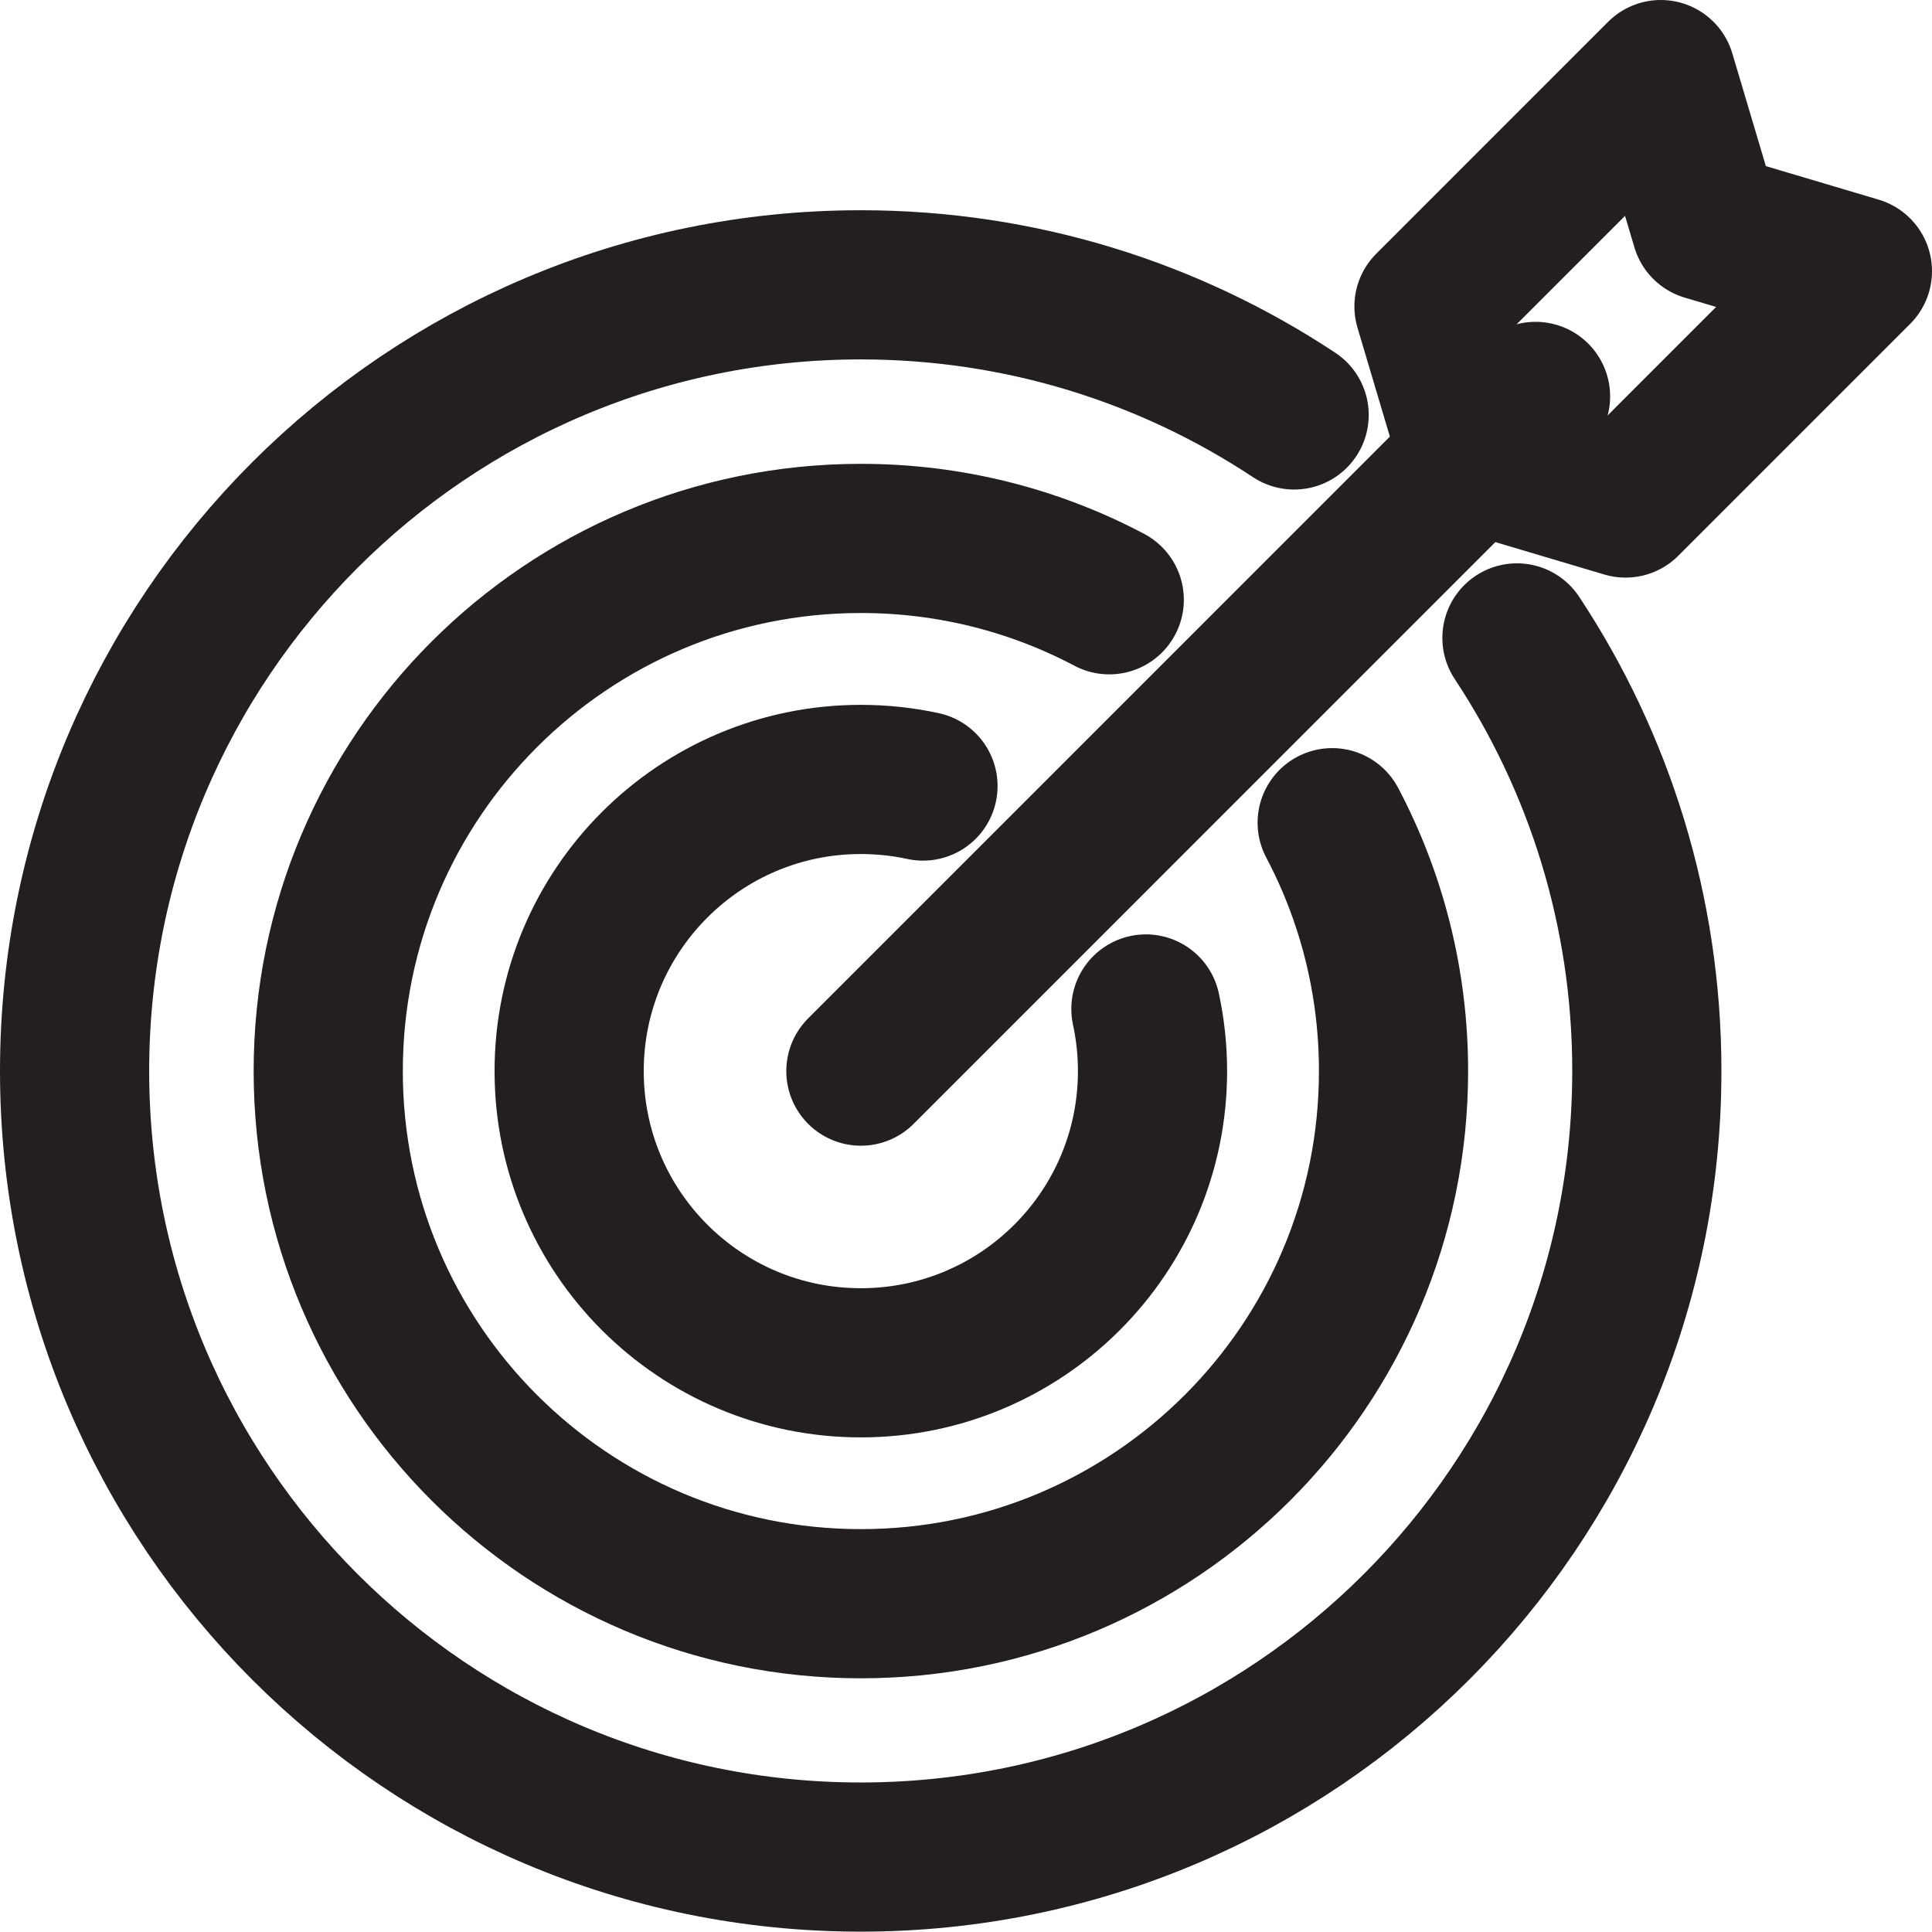 <?xml version="1.0" encoding="UTF-8"?><svg id="Layer" xmlns="http://www.w3.org/2000/svg" viewBox="0 0 388.54 388.47"><defs><style>.cls-1{fill:none;stroke:#231f20;stroke-linecap:round;stroke-linejoin:round;stroke-width:30px;}</style></defs><path class="cls-1" d="M267.91,165.45c7.88,14.91,12.34,31.91,12.34,49.95,0,59.16-47.96,107.12-107.12,107.12s-107.12-47.96-107.12-107.12,47.96-107.12,107.12-107.12c18.04,0,35.04,4.46,49.95,12.34"/><path class="cls-1" d="M230.45,202.91c.87,4.03,1.33,8.21,1.33,12.5,0,32.4-26.26,58.66-58.66,58.66s-58.66-26.26-58.66-58.66,26.26-58.66,58.66-58.66c4.29,0,8.47.46,12.5,1.33"/><path class="cls-1" d="M305.07,128.29c16.51,24.97,26.12,54.9,26.12,87.08,0,87.31-70.78,158.1-158.1,158.1S15,302.69,15,215.38,85.78,57.28,173.1,57.28c32.21,0,62.17,9.63,87.16,26.17"/><line class="cls-1" x1="173.13" y1="215.41" x2="308.81" y2="79.72"/><polygon class="cls-1" points="334 15 287.38 61.63 296.44 92.1 326.91 101.16 373.54 54.53 343.07 45.47 334 15"/></svg>